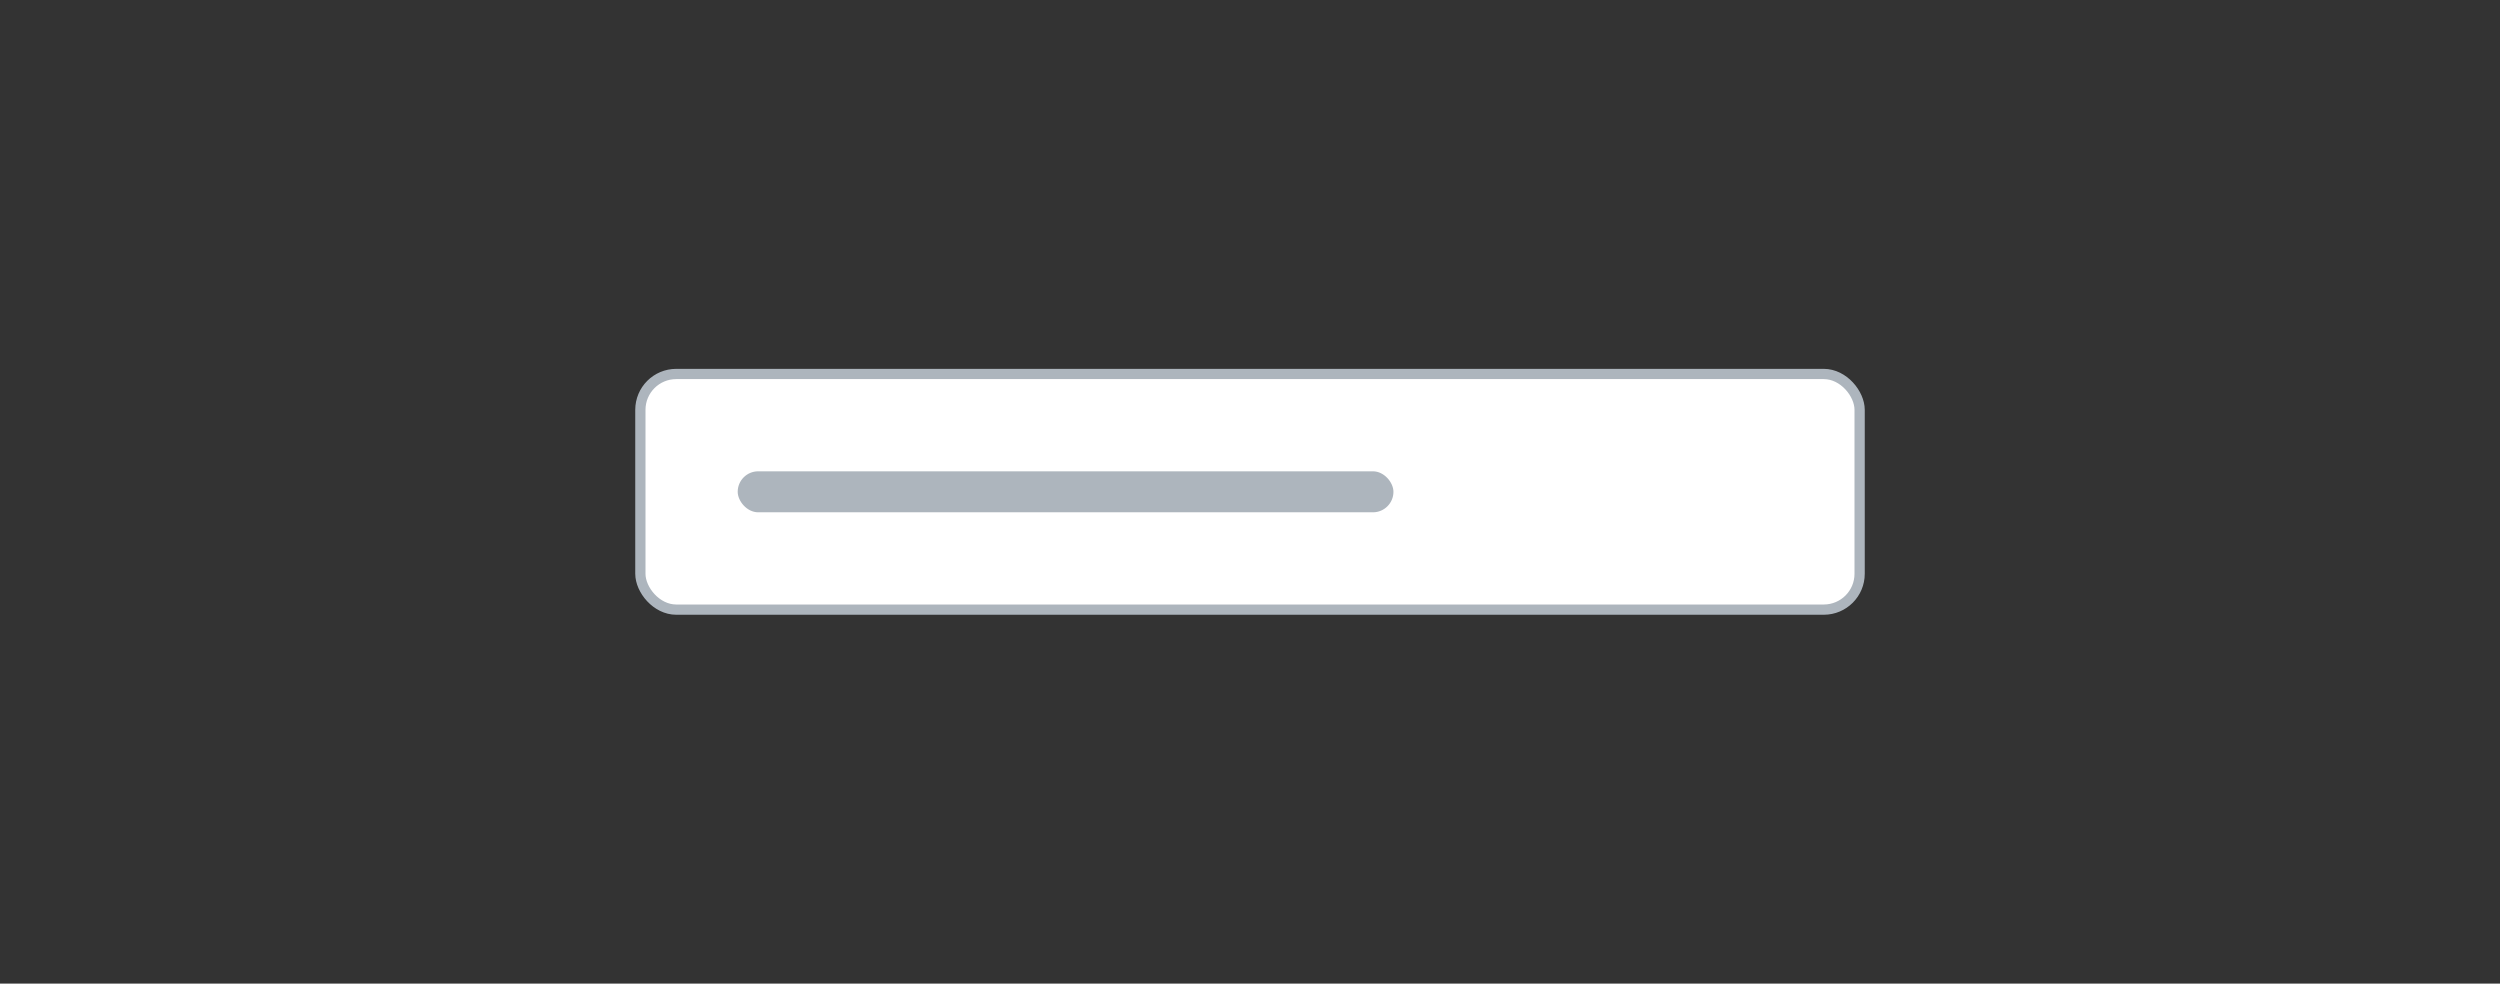 <svg width="244" height="96" viewBox="0 0 244 96" fill="none" xmlns="http://www.w3.org/2000/svg">
<rect x="0" y="0" width="244" height="96" fill="#333333" stroke="none"/>
<rect x="62.5" y="36.5" width="119" height="23" rx="3.5" fill="white" stroke="#ADB5BD"/>
<rect x="72" y="46" width="64" height="4" rx="2" fill="#ADB5BD"/>
</svg>
